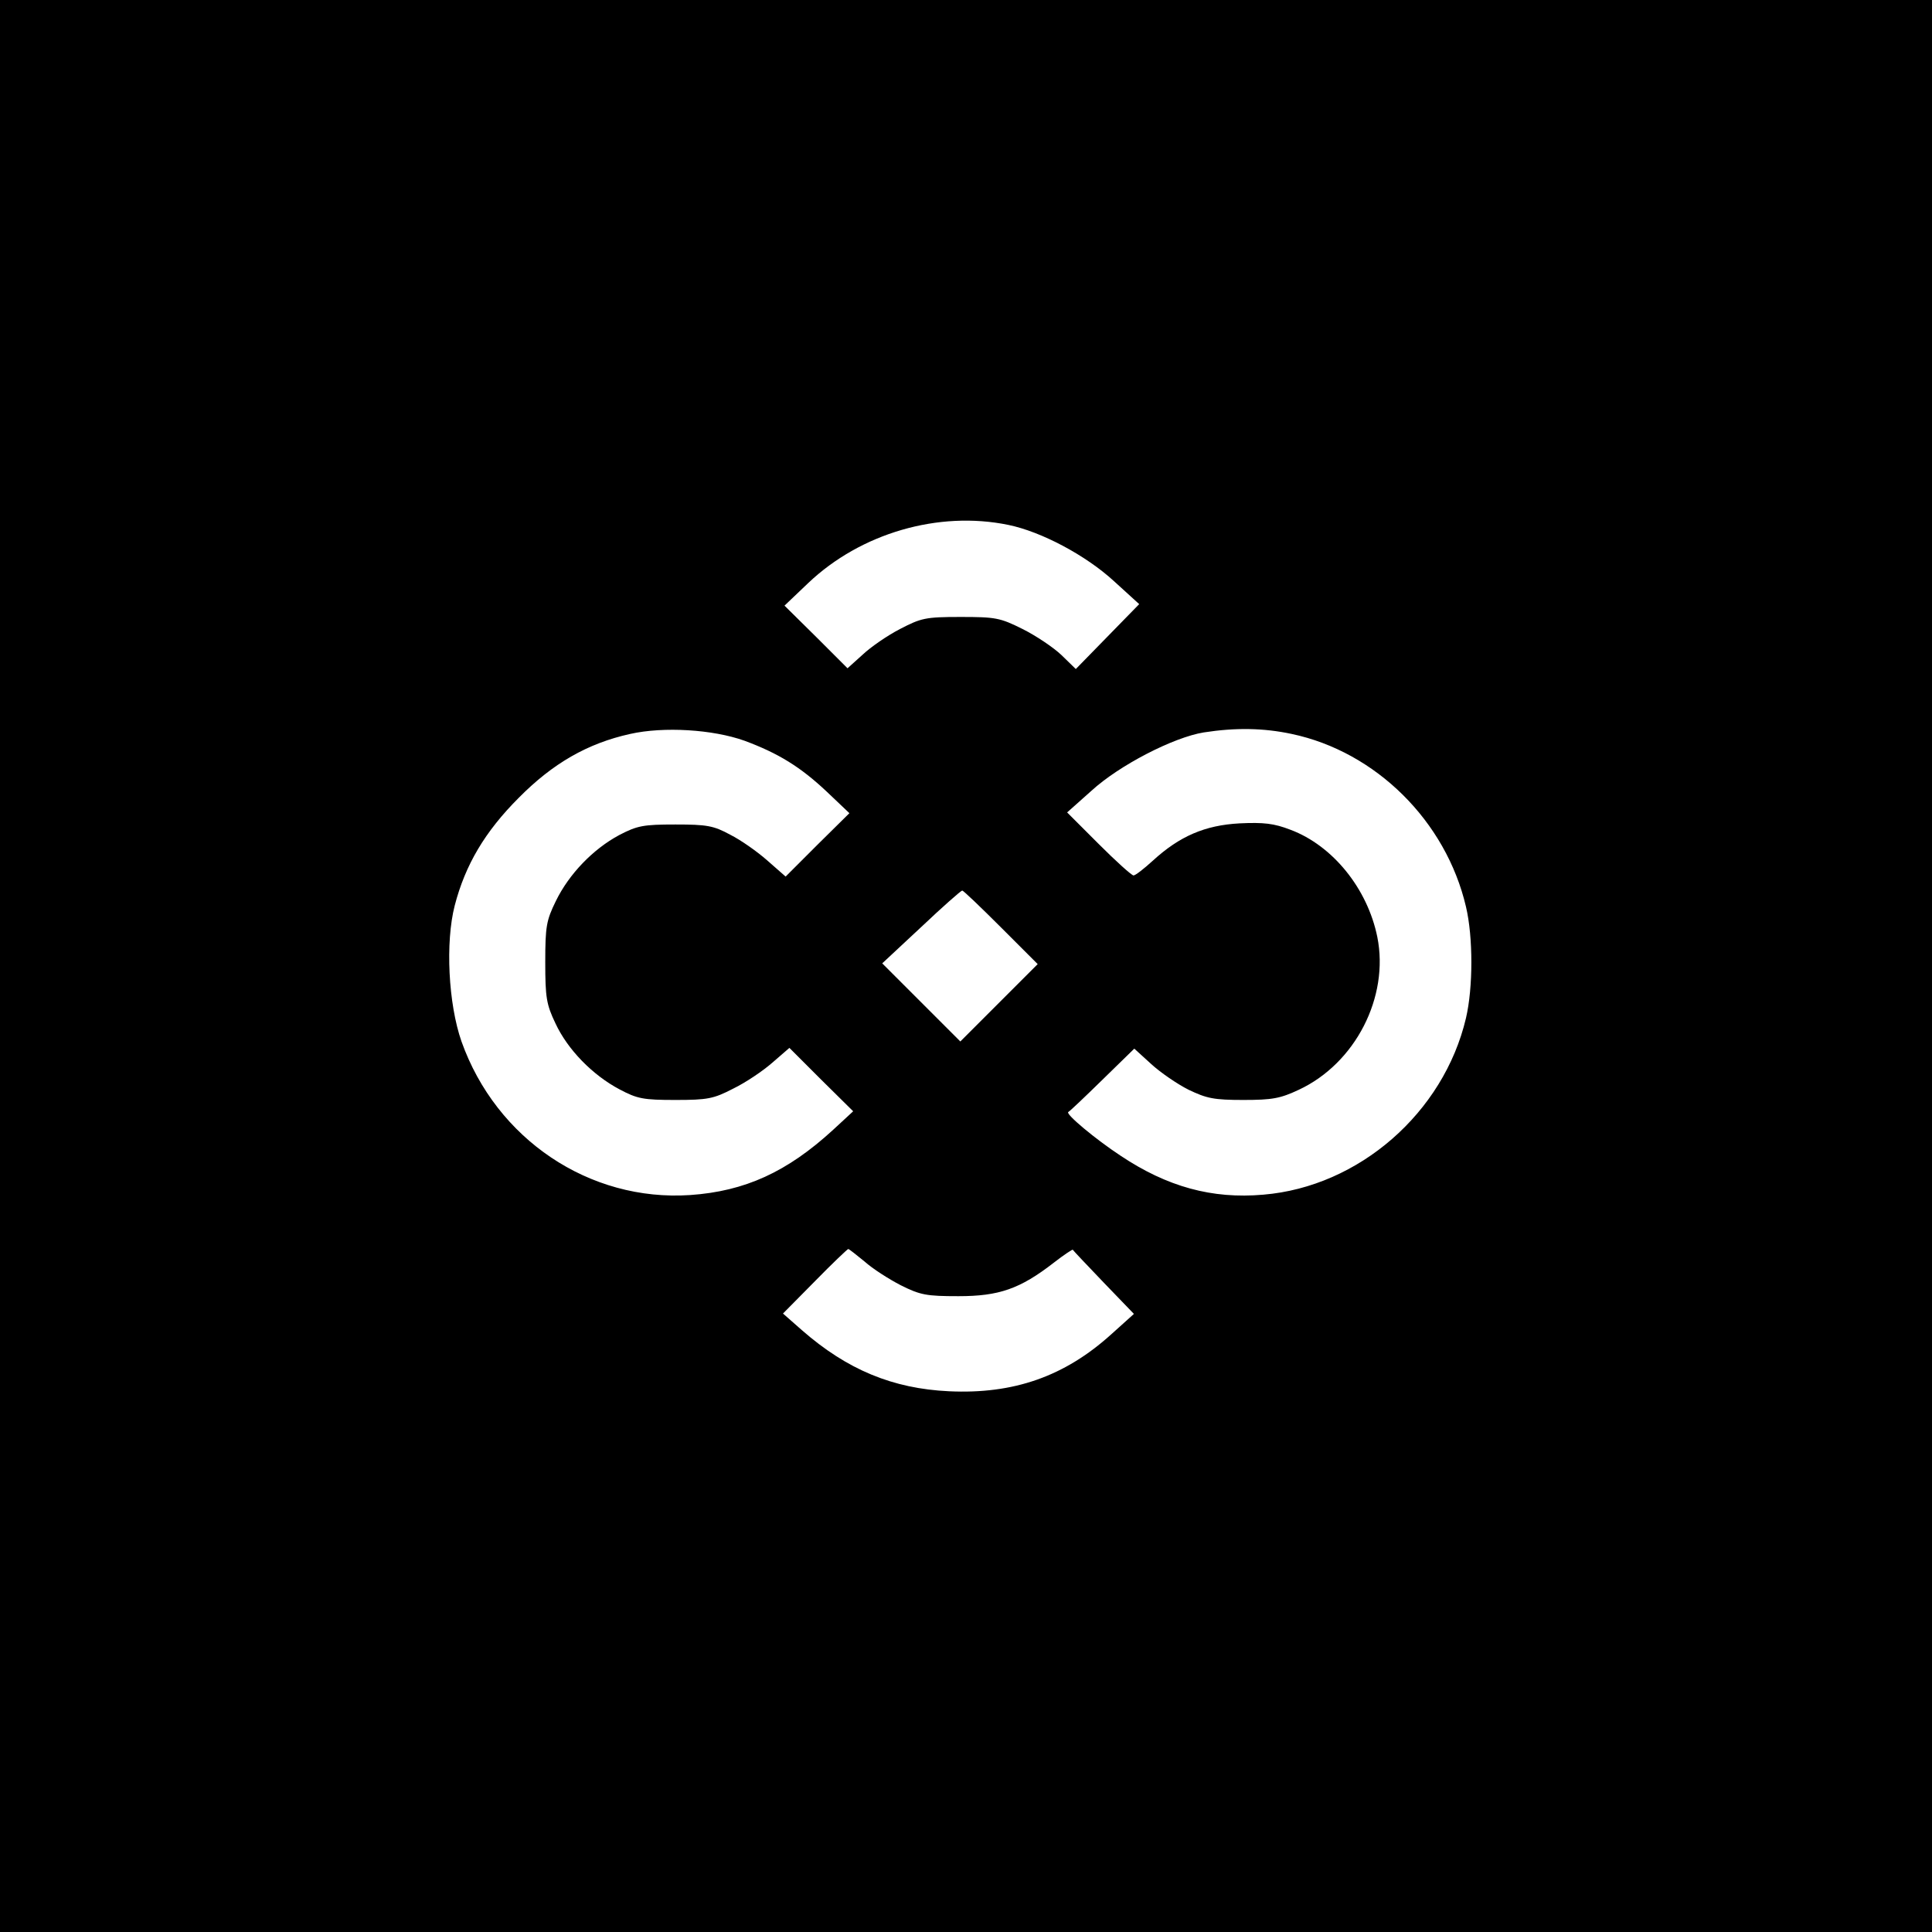 <?xml version="1.0" standalone="no"?>
<svg version="1.0" xmlns="http://www.w3.org/2000/svg"
 width="512pt" height="512pt" viewBox="0 0 512 512"
 preserveAspectRatio="xMidYMid meet">

<g transform="translate(0,512) scale(0.1,-0.1)"
fill="#000000" stroke="none">
<path d="M0 2560 l0 -2560 2560 0 2560 0 0 2560 0 2560 -2560 0 -2560 0 0
-2560z m2672 1169 c88 -18 206 -81 280 -149 l67 -61 -84 -86 -84 -86 -38 37
c-21 20 -67 51 -103 69 -60 30 -72 32 -165 32 -93 0 -104 -3 -160 -32 -33 -17
-78 -48 -99 -68 l-40 -36 -83 83 -84 83 63 60 c139 132 345 192 530 154z
m-699 -572 c89 -33 148 -69 218 -135 l60 -57 -85 -84 -84 -84 -49 43 c-26 23
-70 54 -98 68 -44 24 -62 27 -145 27 -85 0 -101 -3 -149 -28 -69 -37 -133
-103 -168 -175 -25 -51 -28 -67 -28 -162 0 -93 3 -112 27 -162 32 -69 98 -137
170 -175 47 -25 63 -28 148 -28 85 0 101 3 153 30 33 16 79 47 104 69 l45 39
84 -84 85 -84 -53 -49 c-122 -112 -234 -163 -379 -173 -267 -18 -514 148 -606
407 -35 100 -43 263 -18 360 28 108 80 196 170 286 90 91 182 144 295 169 89
20 219 12 303 -18z m1450 18 c223 -47 409 -231 462 -458 19 -80 19 -214 0
-295 -59 -251 -284 -447 -537 -468 -136 -12 -255 21 -378 103 -67 44 -147 111
-139 116 3 1 43 39 90 85 l85 83 45 -41 c24 -22 69 -53 99 -68 48 -23 67 -27
145 -27 77 0 98 4 147 27 150 70 240 246 208 405 -26 128 -118 242 -230 284
-44 17 -71 20 -135 17 -92 -5 -159 -34 -230 -99 -23 -21 -46 -39 -51 -39 -5 0
-47 38 -92 83 l-84 84 64 57 c74 68 218 142 298 155 84 13 158 12 233 -4z
m-770 -513 l97 -97 -103 -103 -102 -102 -103 103 -104 104 103 96 c57 54 106
97 109 97 3 0 49 -44 103 -98z m-362 -885 c21 -19 65 -47 96 -63 52 -26 68
-29 153 -29 107 0 163 19 253 89 27 21 50 36 50 34 1 -2 38 -41 82 -87 l80
-83 -60 -54 c-124 -112 -259 -159 -430 -151 -149 7 -270 57 -390 162 l-50 44
85 86 c46 47 86 85 88 85 2 0 21 -15 43 -33z"/>
</g>
</svg>
